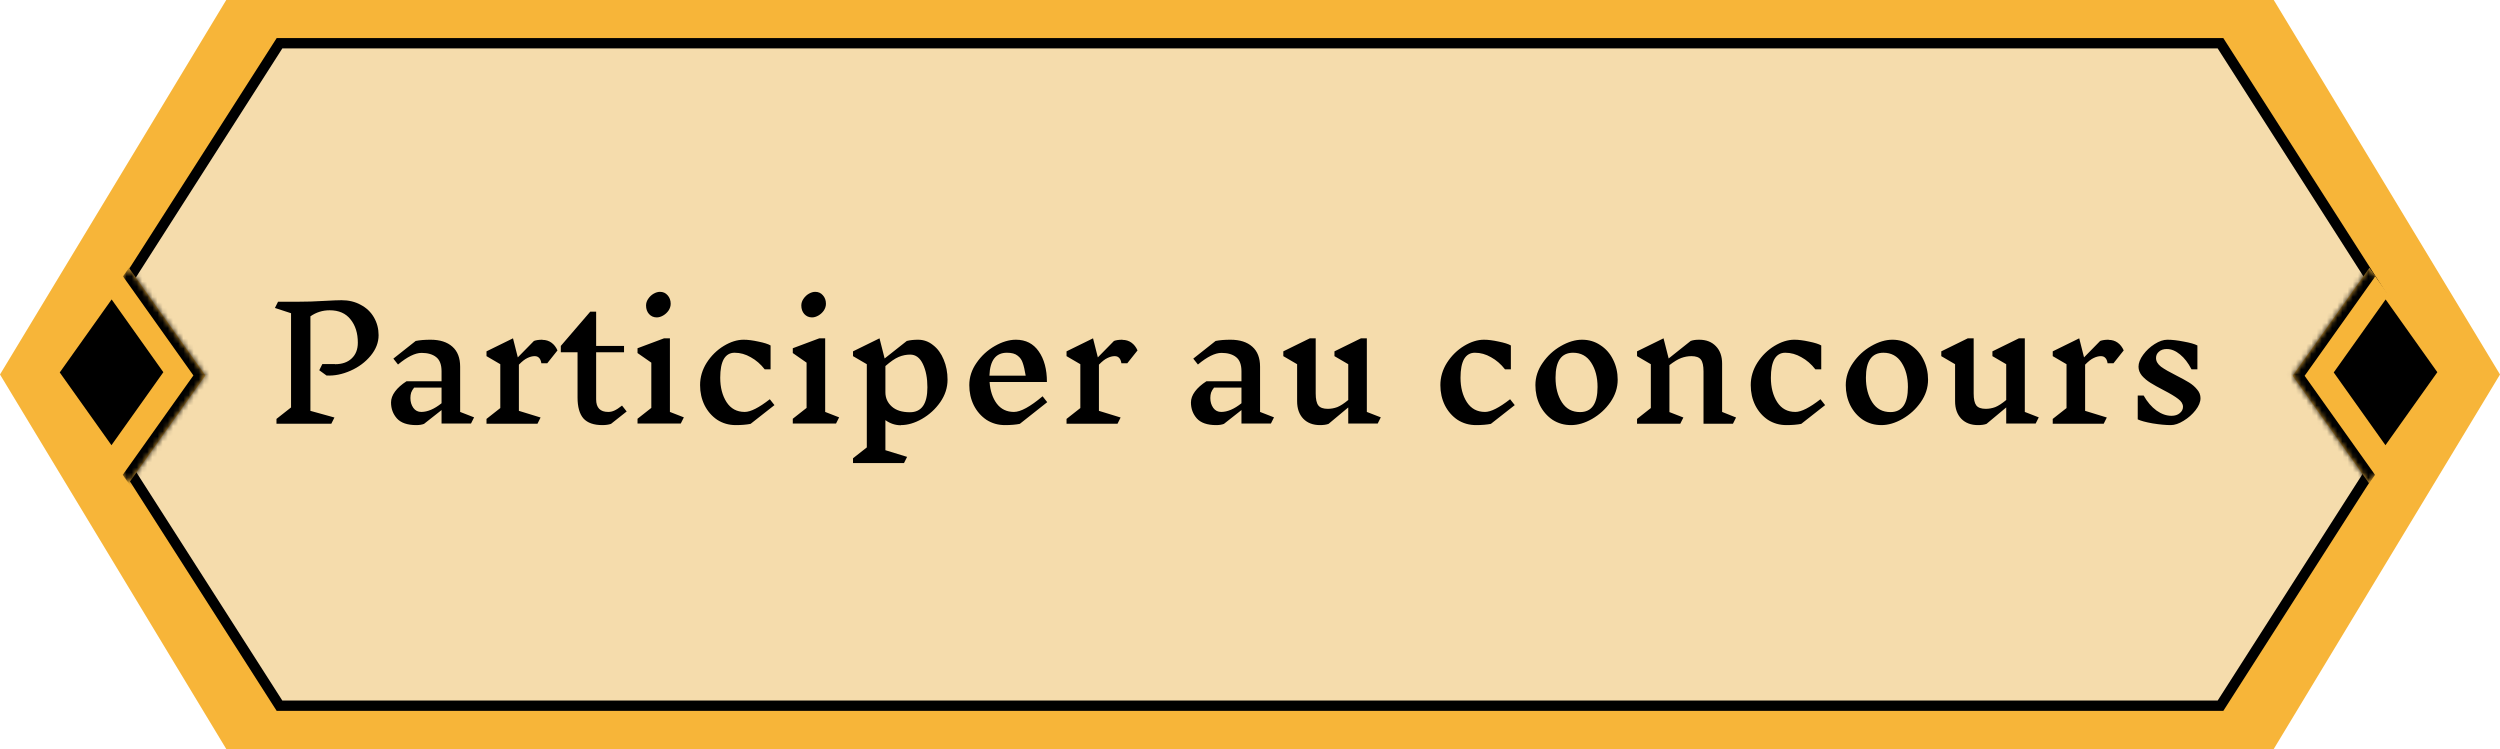 <svg width="484" height="145" viewBox="0 0 484 145" fill="none" xmlns="http://www.w3.org/2000/svg">
<path d="M43.801 0H440.199L484 72.5L440.199 145H43.801L0 72.5L43.801 0Z" fill="#F7B539"/>
<path d="M429.888 8.373L470.892 72.5L429.888 136.627H54.112L13.108 72.5L54.112 8.373H429.888Z" fill="#F5DCAC" stroke="black" stroke-width="2"/>
<mask id="path-3-inside-1_2318_237" fill="white">
<path d="M39.759 72.684L24.914 93.57L10.12 72.756L24.966 51.87L39.759 72.684Z"/>
</mask>
<path d="M39.759 72.684L24.914 93.57L10.12 72.756L24.966 51.87L39.759 72.684Z" fill="#F7B539"/>
<path d="M39.759 72.684L40.918 74.314L42.077 72.684L40.918 71.054L39.759 72.684ZM39.759 72.684L38.601 71.054L23.756 91.94L24.914 93.57L26.073 95.2L40.918 74.314L39.759 72.684ZM24.966 51.87L23.807 53.501L38.601 74.314L39.759 72.684L40.918 71.054L26.124 50.24L24.966 51.87Z" fill="black" mask="url(#path-3-inside-1_2318_237)"/>
<path d="M31.623 72.058L21.578 86.192L11.566 72.106L21.612 57.972L31.623 72.058Z" fill="black"/>
<mask id="path-6-inside-2_2318_237" fill="white">
<path d="M443.859 72.756L458.704 51.87L473.498 72.684L458.653 93.57L443.859 72.756Z"/>
</mask>
<path d="M443.859 72.756L458.704 51.87L473.498 72.684L458.653 93.57L443.859 72.756Z" fill="#F7B539"/>
<path d="M443.859 72.756L442.7 71.126L441.542 72.756L442.7 74.386L443.859 72.756ZM443.859 72.756L445.018 74.386L459.863 53.501L458.704 51.87L457.546 50.24L442.7 71.126L443.859 72.756ZM458.653 93.57L459.812 91.94L445.018 71.126L443.859 72.756L442.7 74.386L457.494 95.2L458.653 93.57Z" fill="black" mask="url(#path-6-inside-2_2318_237)"/>
<path d="M471.868 72.058L461.822 86.192L451.811 72.106L461.857 57.972L471.868 72.058Z" fill="black"/>
<path d="M64.866 70.51C66.226 70.51 67.296 70.14 68.076 69.4C68.876 68.66 69.276 67.64 69.276 66.34C69.276 64.5 68.806 63 67.866 61.84C66.946 60.66 65.596 60.07 63.816 60.07C62.456 60.07 61.216 60.46 60.096 61.24V79.54L64.746 80.83L64.146 82.03H53.526V81.1L56.346 78.88V60.64L53.226 59.62L53.826 58.42H57.306C59.246 58.42 61.156 58.36 63.036 58.24C64.436 58.16 65.466 58.12 66.126 58.12C67.526 58.12 68.766 58.42 69.846 59.02C70.946 59.6 71.796 60.41 72.396 61.45C72.996 62.49 73.296 63.64 73.296 64.9C73.296 66.3 72.786 67.62 71.766 68.86C70.746 70.1 69.446 71.07 67.866 71.77C66.286 72.47 64.736 72.78 63.216 72.7L61.806 71.68L62.406 70.48H64.836L64.866 70.51ZM91.184 82H85.484V79.39L82.094 82.06C81.694 82.22 81.194 82.3 80.594 82.3C78.874 82.3 77.624 81.87 76.844 81.01C76.084 80.15 75.704 79.12 75.704 77.92C75.704 77.2 75.964 76.49 76.484 75.79C77.004 75.09 77.744 74.43 78.704 73.81H85.484V71.89C85.484 70.59 85.134 69.67 84.434 69.13C83.754 68.59 82.814 68.32 81.614 68.32C80.374 68.32 78.854 69.07 77.054 70.57L76.154 69.43L80.474 66.01C81.274 65.85 82.234 65.77 83.354 65.77C85.174 65.77 86.584 66.22 87.584 67.12C88.584 68 89.084 69.29 89.084 70.99V79.75L91.784 80.8L91.184 82ZM81.554 79.75C82.774 79.75 84.084 79.19 85.484 78.07V75.04H80.174C79.914 75.36 79.724 75.68 79.604 76C79.504 76.32 79.454 76.67 79.454 77.05C79.454 77.79 79.644 78.43 80.024 78.97C80.404 79.49 80.914 79.75 81.554 79.75ZM105.017 65.8C105.677 65.8 106.257 65.98 106.757 66.34C107.257 66.7 107.647 67.2 107.927 67.84L105.947 70.33H104.807C104.727 69.83 104.577 69.48 104.357 69.28C104.157 69.06 103.877 68.95 103.517 68.95C103.077 68.95 102.607 69.07 102.107 69.31C101.627 69.53 101.077 69.96 100.457 70.6V79.54L104.657 80.83L104.057 82.03H94.187V81.1L96.857 79V70.51L94.187 68.95V68.02L99.317 65.5L100.247 69.19L103.367 66.01C103.787 65.85 104.337 65.77 105.017 65.77V65.8ZM118.293 82.06C117.833 82.22 117.273 82.3 116.613 82.3C114.953 82.3 113.733 81.87 112.953 81.01C112.193 80.13 111.813 78.78 111.813 76.96V68.2H108.573V66.97L114.273 60.34H115.413V66.97H120.813V68.2H115.413V77.32C115.413 78.94 116.193 79.75 117.753 79.75C118.173 79.75 118.573 79.66 118.953 79.48C119.353 79.3 119.843 78.98 120.423 78.52L121.323 79.66L118.293 82.06ZM131.795 82H123.425V81.07L126.095 78.97V70.21L123.425 68.35V67.42L128.555 65.5H129.695V79.75L132.395 80.8L131.795 82ZM127.775 56.5C128.375 56.5 128.865 56.72 129.245 57.16C129.645 57.6 129.845 58.15 129.845 58.81C129.845 59.27 129.705 59.71 129.425 60.13C129.145 60.53 128.795 60.85 128.375 61.09C127.955 61.33 127.545 61.45 127.145 61.45C126.545 61.45 126.045 61.23 125.645 60.79C125.265 60.35 125.075 59.8 125.075 59.14C125.075 58.68 125.215 58.25 125.495 57.85C125.775 57.43 126.125 57.1 126.545 56.86C126.965 56.62 127.375 56.5 127.775 56.5ZM143.965 65.77C144.785 65.77 145.735 65.89 146.815 66.13C147.915 66.35 148.705 66.6 149.185 66.88V71.5H148.045C147.265 70.5 146.365 69.72 145.345 69.16C144.345 68.58 143.305 68.29 142.225 68.29C141.305 68.29 140.605 68.7 140.125 69.52C139.665 70.34 139.435 71.54 139.435 73.12C139.435 75 139.845 76.58 140.665 77.86C141.485 79.12 142.655 79.75 144.175 79.75C145.315 79.75 146.935 78.93 149.035 77.29L149.935 78.43L145.315 82.06C144.515 82.22 143.555 82.3 142.435 82.3C141.115 82.3 139.925 81.96 138.865 81.28C137.825 80.58 137.005 79.64 136.405 78.46C135.825 77.28 135.535 75.98 135.535 74.56C135.535 73.02 135.965 71.57 136.825 70.21C137.705 68.85 138.805 67.77 140.125 66.97C141.445 66.17 142.725 65.77 143.965 65.77ZM161.854 82H153.484V81.07L156.154 78.97V70.21L153.484 68.35V67.42L158.614 65.5H159.754V79.75L162.454 80.8L161.854 82ZM157.834 56.5C158.434 56.5 158.924 56.72 159.304 57.16C159.704 57.6 159.904 58.15 159.904 58.81C159.904 59.27 159.764 59.71 159.484 60.13C159.204 60.53 158.854 60.85 158.434 61.09C158.014 61.33 157.604 61.45 157.204 61.45C156.604 61.45 156.104 61.23 155.704 60.79C155.324 60.35 155.134 59.8 155.134 59.14C155.134 58.68 155.274 58.25 155.554 57.85C155.834 57.43 156.184 57.1 156.604 56.86C157.024 56.62 157.434 56.5 157.834 56.5ZM174.414 82.33C173.334 82.33 172.334 82 171.414 81.34V87.16L175.614 88.45L175.014 89.65H165.144V88.72L167.814 86.62V70.51L165.144 68.95V68.02L170.274 65.5L171.264 69.4L175.554 66.01C176.194 65.85 176.924 65.77 177.744 65.77C178.824 65.77 179.794 66.12 180.654 66.82C181.534 67.5 182.214 68.43 182.694 69.61C183.194 70.79 183.444 72.09 183.444 73.51C183.444 75.05 182.974 76.5 182.034 77.86C181.094 79.2 179.914 80.28 178.494 81.1C177.094 81.9 175.734 82.3 174.414 82.3V82.33ZM176.214 68.65C175.454 68.65 174.714 68.8 173.994 69.1C173.274 69.4 172.414 69.99 171.414 70.87V75.94C171.414 77.04 171.824 77.96 172.644 78.7C173.464 79.44 174.634 79.81 176.154 79.81C178.414 79.81 179.544 78.2 179.544 74.98C179.544 73.2 179.254 71.7 178.674 70.48C178.094 69.26 177.274 68.65 176.214 68.65ZM197.434 82.06C196.634 82.22 195.674 82.3 194.554 82.3C193.234 82.3 192.044 81.96 190.984 81.28C189.944 80.58 189.124 79.64 188.524 78.46C187.944 77.28 187.654 75.98 187.654 74.56C187.654 73.02 188.124 71.58 189.064 70.24C190.004 68.88 191.174 67.8 192.574 67C193.994 66.18 195.364 65.77 196.684 65.77C198.584 65.77 200.054 66.52 201.094 68.02C202.154 69.52 202.684 71.5 202.684 73.96H191.584C191.704 75.66 192.164 77.05 192.964 78.13C193.784 79.21 194.894 79.75 196.294 79.75C197.594 79.75 199.444 78.74 201.844 76.72L202.744 77.86L197.434 82.06ZM194.944 68.29C192.784 68.29 191.654 69.77 191.554 72.73H198.574C198.394 71.65 198.204 70.83 198.004 70.27C197.824 69.69 197.494 69.22 197.014 68.86C196.554 68.48 195.864 68.29 194.944 68.29ZM217.312 65.8C217.972 65.8 218.552 65.98 219.052 66.34C219.552 66.7 219.942 67.2 220.222 67.84L218.242 70.33H217.102C217.022 69.83 216.872 69.48 216.652 69.28C216.452 69.06 216.172 68.95 215.812 68.95C215.372 68.95 214.902 69.07 214.402 69.31C213.922 69.53 213.372 69.96 212.752 70.6V79.54L216.952 80.83L216.352 82.03H206.482V81.1L209.152 79V70.51L206.482 68.95V68.02L211.612 65.5L212.542 69.19L215.662 66.01C216.082 65.85 216.632 65.77 217.312 65.77V65.8ZM246.047 82H240.347V79.39L236.957 82.06C236.557 82.22 236.057 82.3 235.457 82.3C233.737 82.3 232.487 81.87 231.707 81.01C230.947 80.15 230.567 79.12 230.567 77.92C230.567 77.2 230.827 76.49 231.347 75.79C231.867 75.09 232.607 74.43 233.567 73.81H240.347V71.89C240.347 70.59 239.997 69.67 239.297 69.13C238.617 68.59 237.677 68.32 236.477 68.32C235.237 68.32 233.717 69.07 231.917 70.57L231.017 69.43L235.337 66.01C236.137 65.85 237.097 65.77 238.217 65.77C240.037 65.77 241.447 66.22 242.447 67.12C243.447 68 243.947 69.29 243.947 70.99V79.75L246.647 80.8L246.047 82ZM236.417 79.75C237.637 79.75 238.947 79.19 240.347 78.07V75.04H235.037C234.777 75.36 234.587 75.68 234.467 76C234.367 76.32 234.317 76.67 234.317 77.05C234.317 77.79 234.507 78.43 234.887 78.97C235.267 79.49 235.777 79.75 236.417 79.75ZM266.72 82H261.02V78.88L257.21 82.06C256.79 82.22 256.24 82.3 255.56 82.3C254.2 82.3 253.12 81.89 252.32 81.07C251.52 80.23 251.12 79.1 251.12 77.68V70.51L248.45 68.95V68.02L253.58 65.5H254.72V76.18C254.72 77.28 254.89 78.05 255.23 78.49C255.57 78.93 256.18 79.15 257.06 79.15C257.68 79.15 258.29 79.04 258.89 78.82C259.49 78.58 260.2 78.12 261.02 77.44V70.51L258.35 68.95V68.02L263.48 65.5H264.62V79.75L267.32 80.8L266.72 82ZM287.285 65.77C288.105 65.77 289.055 65.89 290.135 66.13C291.235 66.35 292.025 66.6 292.505 66.88V71.5H291.365C290.585 70.5 289.685 69.72 288.665 69.16C287.665 68.58 286.625 68.29 285.545 68.29C284.625 68.29 283.925 68.7 283.445 69.52C282.985 70.34 282.755 71.54 282.755 73.12C282.755 75 283.165 76.58 283.985 77.86C284.805 79.12 285.975 79.75 287.495 79.75C288.635 79.75 290.255 78.93 292.355 77.29L293.255 78.43L288.635 82.06C287.835 82.22 286.875 82.3 285.755 82.3C284.435 82.3 283.245 81.96 282.185 81.28C281.145 80.58 280.325 79.64 279.725 78.46C279.145 77.28 278.855 75.98 278.855 74.56C278.855 73.02 279.285 71.57 280.145 70.21C281.025 68.85 282.125 67.77 283.445 66.97C284.765 66.17 286.045 65.77 287.285 65.77ZM306.284 65.77C307.604 65.77 308.784 66.12 309.824 66.82C310.884 67.5 311.704 68.43 312.284 69.61C312.884 70.79 313.184 72.09 313.184 73.51C313.184 75.05 312.714 76.5 311.774 77.86C310.834 79.2 309.654 80.28 308.234 81.1C306.834 81.9 305.474 82.3 304.154 82.3C302.834 82.3 301.644 81.96 300.584 81.28C299.544 80.58 298.724 79.64 298.124 78.46C297.544 77.28 297.254 75.98 297.254 74.56C297.254 73.02 297.724 71.58 298.664 70.24C299.604 68.88 300.774 67.8 302.174 67C303.594 66.18 304.964 65.77 306.284 65.77ZM304.544 68.29C302.284 68.29 301.154 69.9 301.154 73.12C301.154 75.02 301.564 76.61 302.384 77.89C303.204 79.15 304.374 79.78 305.894 79.78C308.154 79.78 309.284 78.16 309.284 74.92C309.284 73.04 308.874 71.47 308.054 70.21C307.234 68.93 306.064 68.29 304.544 68.29ZM335.501 82.03H329.801V71.92C329.801 70.82 329.631 70.05 329.291 69.61C328.951 69.17 328.341 68.95 327.461 68.95C326.801 68.95 326.141 69.07 325.481 69.31C324.841 69.55 324.081 70.01 323.201 70.69V79.78L325.901 80.83L325.301 82.03H316.931V81.1L319.601 79V70.51L316.931 68.95V68.02L322.061 65.5L323.051 69.4L327.311 66.01C327.731 65.85 328.281 65.77 328.961 65.77C330.321 65.77 331.401 66.19 332.201 67.03C333.001 67.85 333.401 68.97 333.401 70.39V79.75L336.101 80.83L335.501 82.03ZM347.373 65.77C348.193 65.77 349.143 65.89 350.223 66.13C351.323 66.35 352.113 66.6 352.593 66.88V71.5H351.453C350.673 70.5 349.773 69.72 348.753 69.16C347.753 68.58 346.713 68.29 345.633 68.29C344.713 68.29 344.013 68.7 343.533 69.52C343.073 70.34 342.843 71.54 342.843 73.12C342.843 75 343.253 76.58 344.073 77.86C344.893 79.12 346.063 79.75 347.583 79.75C348.723 79.75 350.343 78.93 352.443 77.29L353.343 78.43L348.723 82.06C347.923 82.22 346.963 82.3 345.843 82.3C344.523 82.3 343.333 81.96 342.273 81.28C341.233 80.58 340.413 79.64 339.813 78.46C339.233 77.28 338.943 75.98 338.943 74.56C338.943 73.02 339.373 71.57 340.233 70.21C341.113 68.85 342.213 67.77 343.533 66.97C344.853 66.17 346.133 65.77 347.373 65.77ZM366.372 65.77C367.692 65.77 368.872 66.12 369.912 66.82C370.972 67.5 371.792 68.43 372.372 69.61C372.972 70.79 373.272 72.09 373.272 73.51C373.272 75.05 372.802 76.5 371.862 77.86C370.922 79.2 369.742 80.28 368.322 81.1C366.922 81.9 365.562 82.3 364.242 82.3C362.922 82.3 361.732 81.96 360.672 81.28C359.632 80.58 358.812 79.64 358.212 78.46C357.632 77.28 357.342 75.98 357.342 74.56C357.342 73.02 357.812 71.58 358.752 70.24C359.692 68.88 360.862 67.8 362.262 67C363.682 66.18 365.052 65.77 366.372 65.77ZM364.632 68.29C362.372 68.29 361.242 69.9 361.242 73.12C361.242 75.02 361.652 76.61 362.472 77.89C363.292 79.15 364.462 79.78 365.982 79.78C368.242 79.78 369.372 78.16 369.372 74.92C369.372 73.04 368.962 71.47 368.142 70.21C367.322 68.93 366.152 68.29 364.632 68.29ZM394.103 82H388.403V78.88L384.593 82.06C384.173 82.22 383.623 82.3 382.943 82.3C381.583 82.3 380.503 81.89 379.703 81.07C378.903 80.23 378.503 79.1 378.503 77.68V70.51L375.833 68.95V68.02L380.963 65.5H382.103V76.18C382.103 77.28 382.273 78.05 382.613 78.49C382.953 78.93 383.563 79.15 384.443 79.15C385.063 79.15 385.673 79.04 386.273 78.82C386.873 78.58 387.583 78.12 388.403 77.44V70.51L385.733 68.95V68.02L390.863 65.5H392.003V79.75L394.703 80.8L394.103 82ZM408.239 65.8C408.899 65.8 409.479 65.98 409.979 66.34C410.479 66.7 410.869 67.2 411.149 67.84L409.169 70.33H408.029C407.949 69.83 407.799 69.48 407.579 69.28C407.379 69.06 407.099 68.95 406.739 68.95C406.299 68.95 405.829 69.07 405.329 69.31C404.849 69.53 404.299 69.96 403.679 70.6V79.54L407.879 80.83L407.279 82.03H397.409V81.1L400.079 79V70.51L397.409 68.95V68.02L402.539 65.5L403.469 69.19L406.589 66.01C407.009 65.85 407.559 65.77 408.239 65.77V65.8ZM422.626 78.76C422.626 78.2 422.316 77.69 421.696 77.23C421.076 76.75 420.126 76.18 418.846 75.52C417.806 74.98 416.966 74.51 416.326 74.11C415.686 73.71 415.136 73.25 414.676 72.73C414.236 72.19 414.016 71.61 414.016 70.99C414.016 70.27 414.316 69.5 414.916 68.68C415.516 67.86 416.256 67.17 417.136 66.61C418.016 66.05 418.836 65.77 419.596 65.77C420.516 65.77 421.576 65.89 422.776 66.13C423.996 66.35 424.876 66.6 425.416 66.88V71.5H424.276C423.636 70.26 422.896 69.3 422.056 68.62C421.216 67.92 420.356 67.57 419.476 67.57C418.856 67.57 418.356 67.74 417.976 68.08C417.596 68.4 417.406 68.81 417.406 69.31C417.406 69.93 417.726 70.49 418.366 70.99C419.026 71.47 420.016 72.04 421.336 72.7C422.356 73.22 423.176 73.67 423.796 74.05C424.416 74.43 424.936 74.88 425.356 75.4C425.796 75.9 426.016 76.46 426.016 77.08C426.016 77.82 425.696 78.6 425.056 79.42C424.436 80.22 423.666 80.9 422.746 81.46C421.846 82.02 421.016 82.3 420.256 82.3C419.276 82.3 418.106 82.19 416.746 81.97C415.406 81.73 414.446 81.47 413.866 81.19V76.57H415.006C415.706 77.81 416.536 78.78 417.496 79.48C418.456 80.16 419.426 80.5 420.406 80.5C421.066 80.5 421.596 80.33 421.996 79.99C422.416 79.65 422.626 79.24 422.626 78.76Z" fill="black"/>
</svg>
